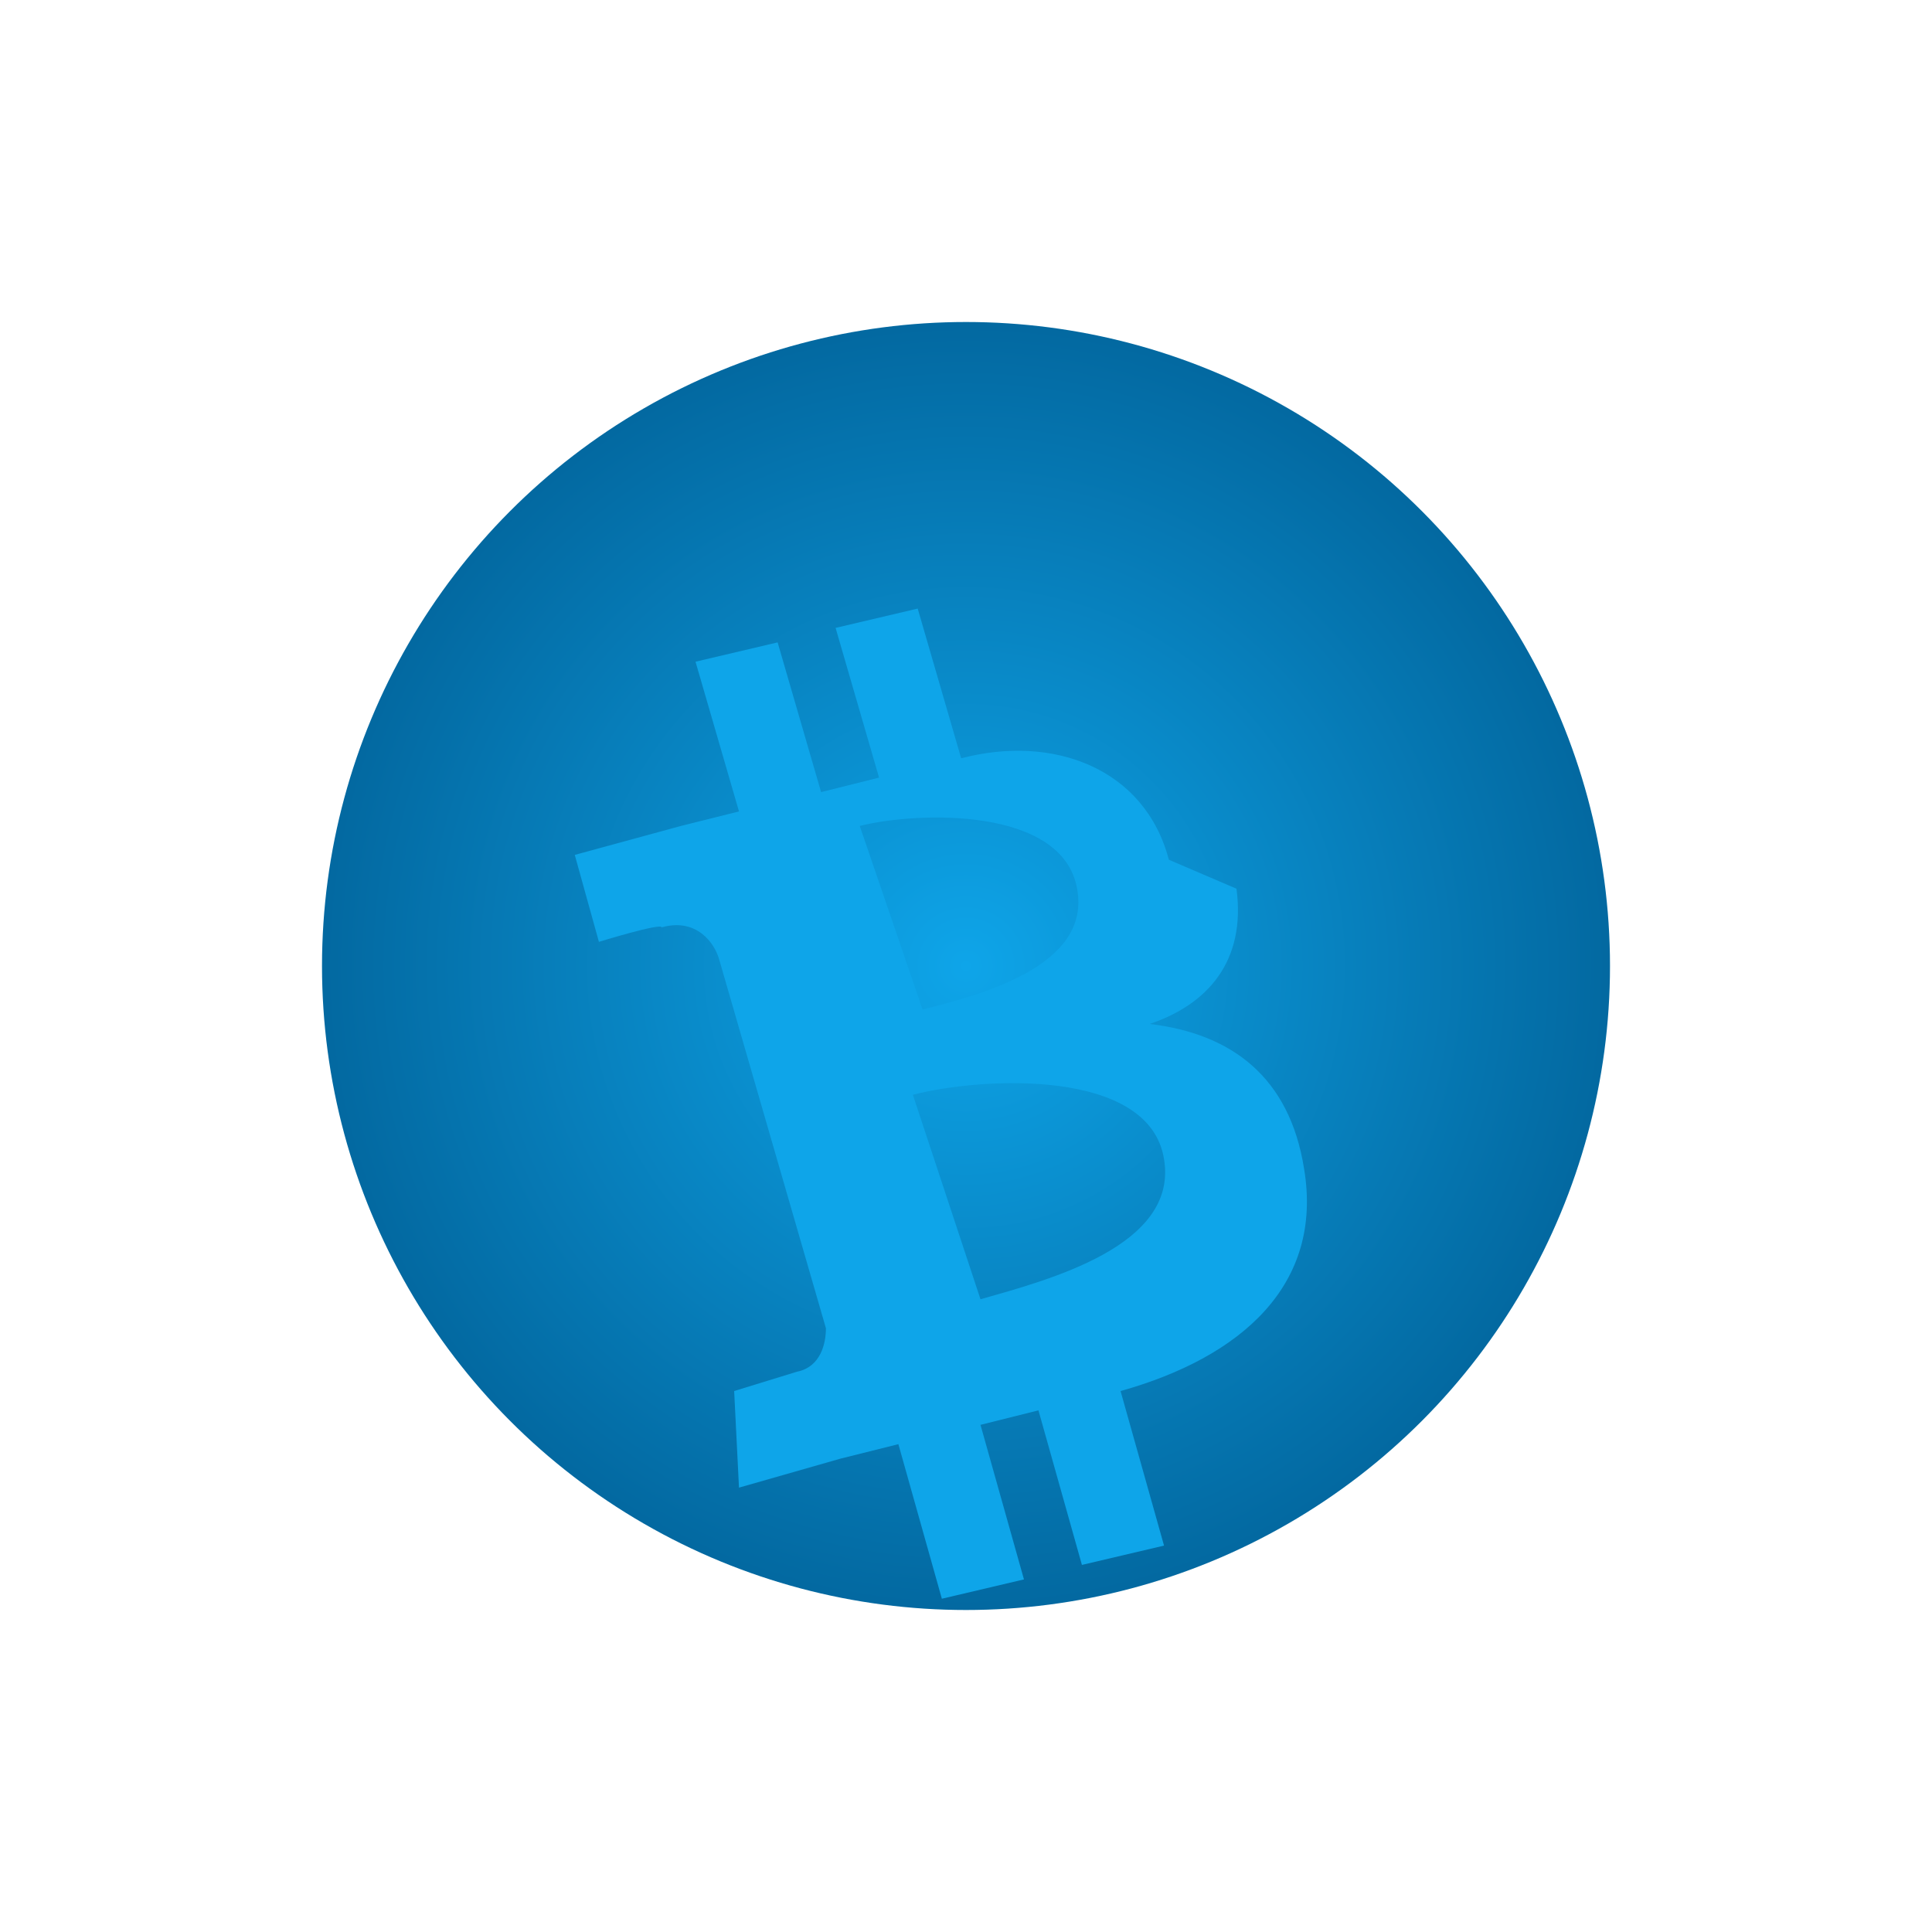 <svg width="120" height="120" viewBox="0 0 120 120" fill="none" xmlns="http://www.w3.org/2000/svg">
  <g filter="url(#filter0_d_1_2)">
    <circle cx="60" cy="60" r="40" fill="url(#paint0_radial_1_2)"/>
    <path d="M72.6 53.4C71.1 47.7 65.4 45.6 59.7 47.1L57 37.8L51.9 39L54.6 48.3C53.4 48.6 52.2 48.9 51 49.2L48.3 39.9L43.2 41.1L45.9 50.4C44.7 50.7 43.5 51 42.3 51.3L35.7 53.1L37.2 58.5C37.2 58.5 41.1 57.3 41.1 57.6C43.2 57 44.4 58.5 44.7 59.7L51.3 82.5C51.3 83.4 51 84.9 49.5 85.2C49.5 85.2 45.6 86.4 45.6 86.4L45.9 92.4L52.2 90.6C53.4 90.3 54.6 90 55.8 89.7L58.5 99.3L63.6 98.1L60.9 88.5C62.1 88.2 63.3 87.9 64.5 87.6L67.2 97.2L72.3 96L69.6 86.4C77.1 84.3 82.2 79.8 81 72.6C80.1 66.9 76.5 64.2 71.4 63.6C75 62.4 77.4 59.7 76.8 55.2L72.6 53.4ZM72.3 72C73.2 77.4 65.1 79.5 60.9 80.7L56.7 68C60.9 66.9 71.4 66.3 72.3 72ZM66.9 55.2C67.8 60 60.9 61.8 57.3 62.7L53.4 51.3C57 50.4 66 50.1 66.9 55.2Z" fill="#0EA5E9"/>
  </g>
  <defs>
    <filter id="filter0_d_1_2" x="0" y="0" width="120" height="120" filterUnits="userSpaceOnUse" color-interpolation-filters="sRGB">
      <feFlood flood-opacity="0" result="BackgroundImageFix"/>
      <feColorMatrix in="SourceAlpha" type="matrix" values="0 0 0 0 0 0 0 0 0 0 0 0 0 0 0 0 0 0 127 0" result="hardAlpha"/>
      <feOffset/>
      <feGaussianBlur stdDeviation="10"/>
      <feComposite in2="hardAlpha" operator="out"/>
      <feColorMatrix type="matrix" values="0 0 0 0 0.055 0 0 0 0 0.647 0 0 0 0 0.914 0 0 0 0.5 0"/>
      <feBlend mode="normal" in2="BackgroundImageFix" result="effect1_dropShadow_1_2"/>
      <feBlend mode="normal" in="SourceGraphic" in2="effect1_dropShadow_1_2" result="shape"/>
    </filter>
    <radialGradient id="paint0_radial_1_2" cx="0" cy="0" r="1" gradientUnits="userSpaceOnUse" gradientTransform="translate(60 60) rotate(90) scale(40)">
      <stop stop-color="#0EA5E9"/>
      <stop offset="1" stop-color="#0369A1"/>
    </radialGradient>
  </defs>
</svg>
